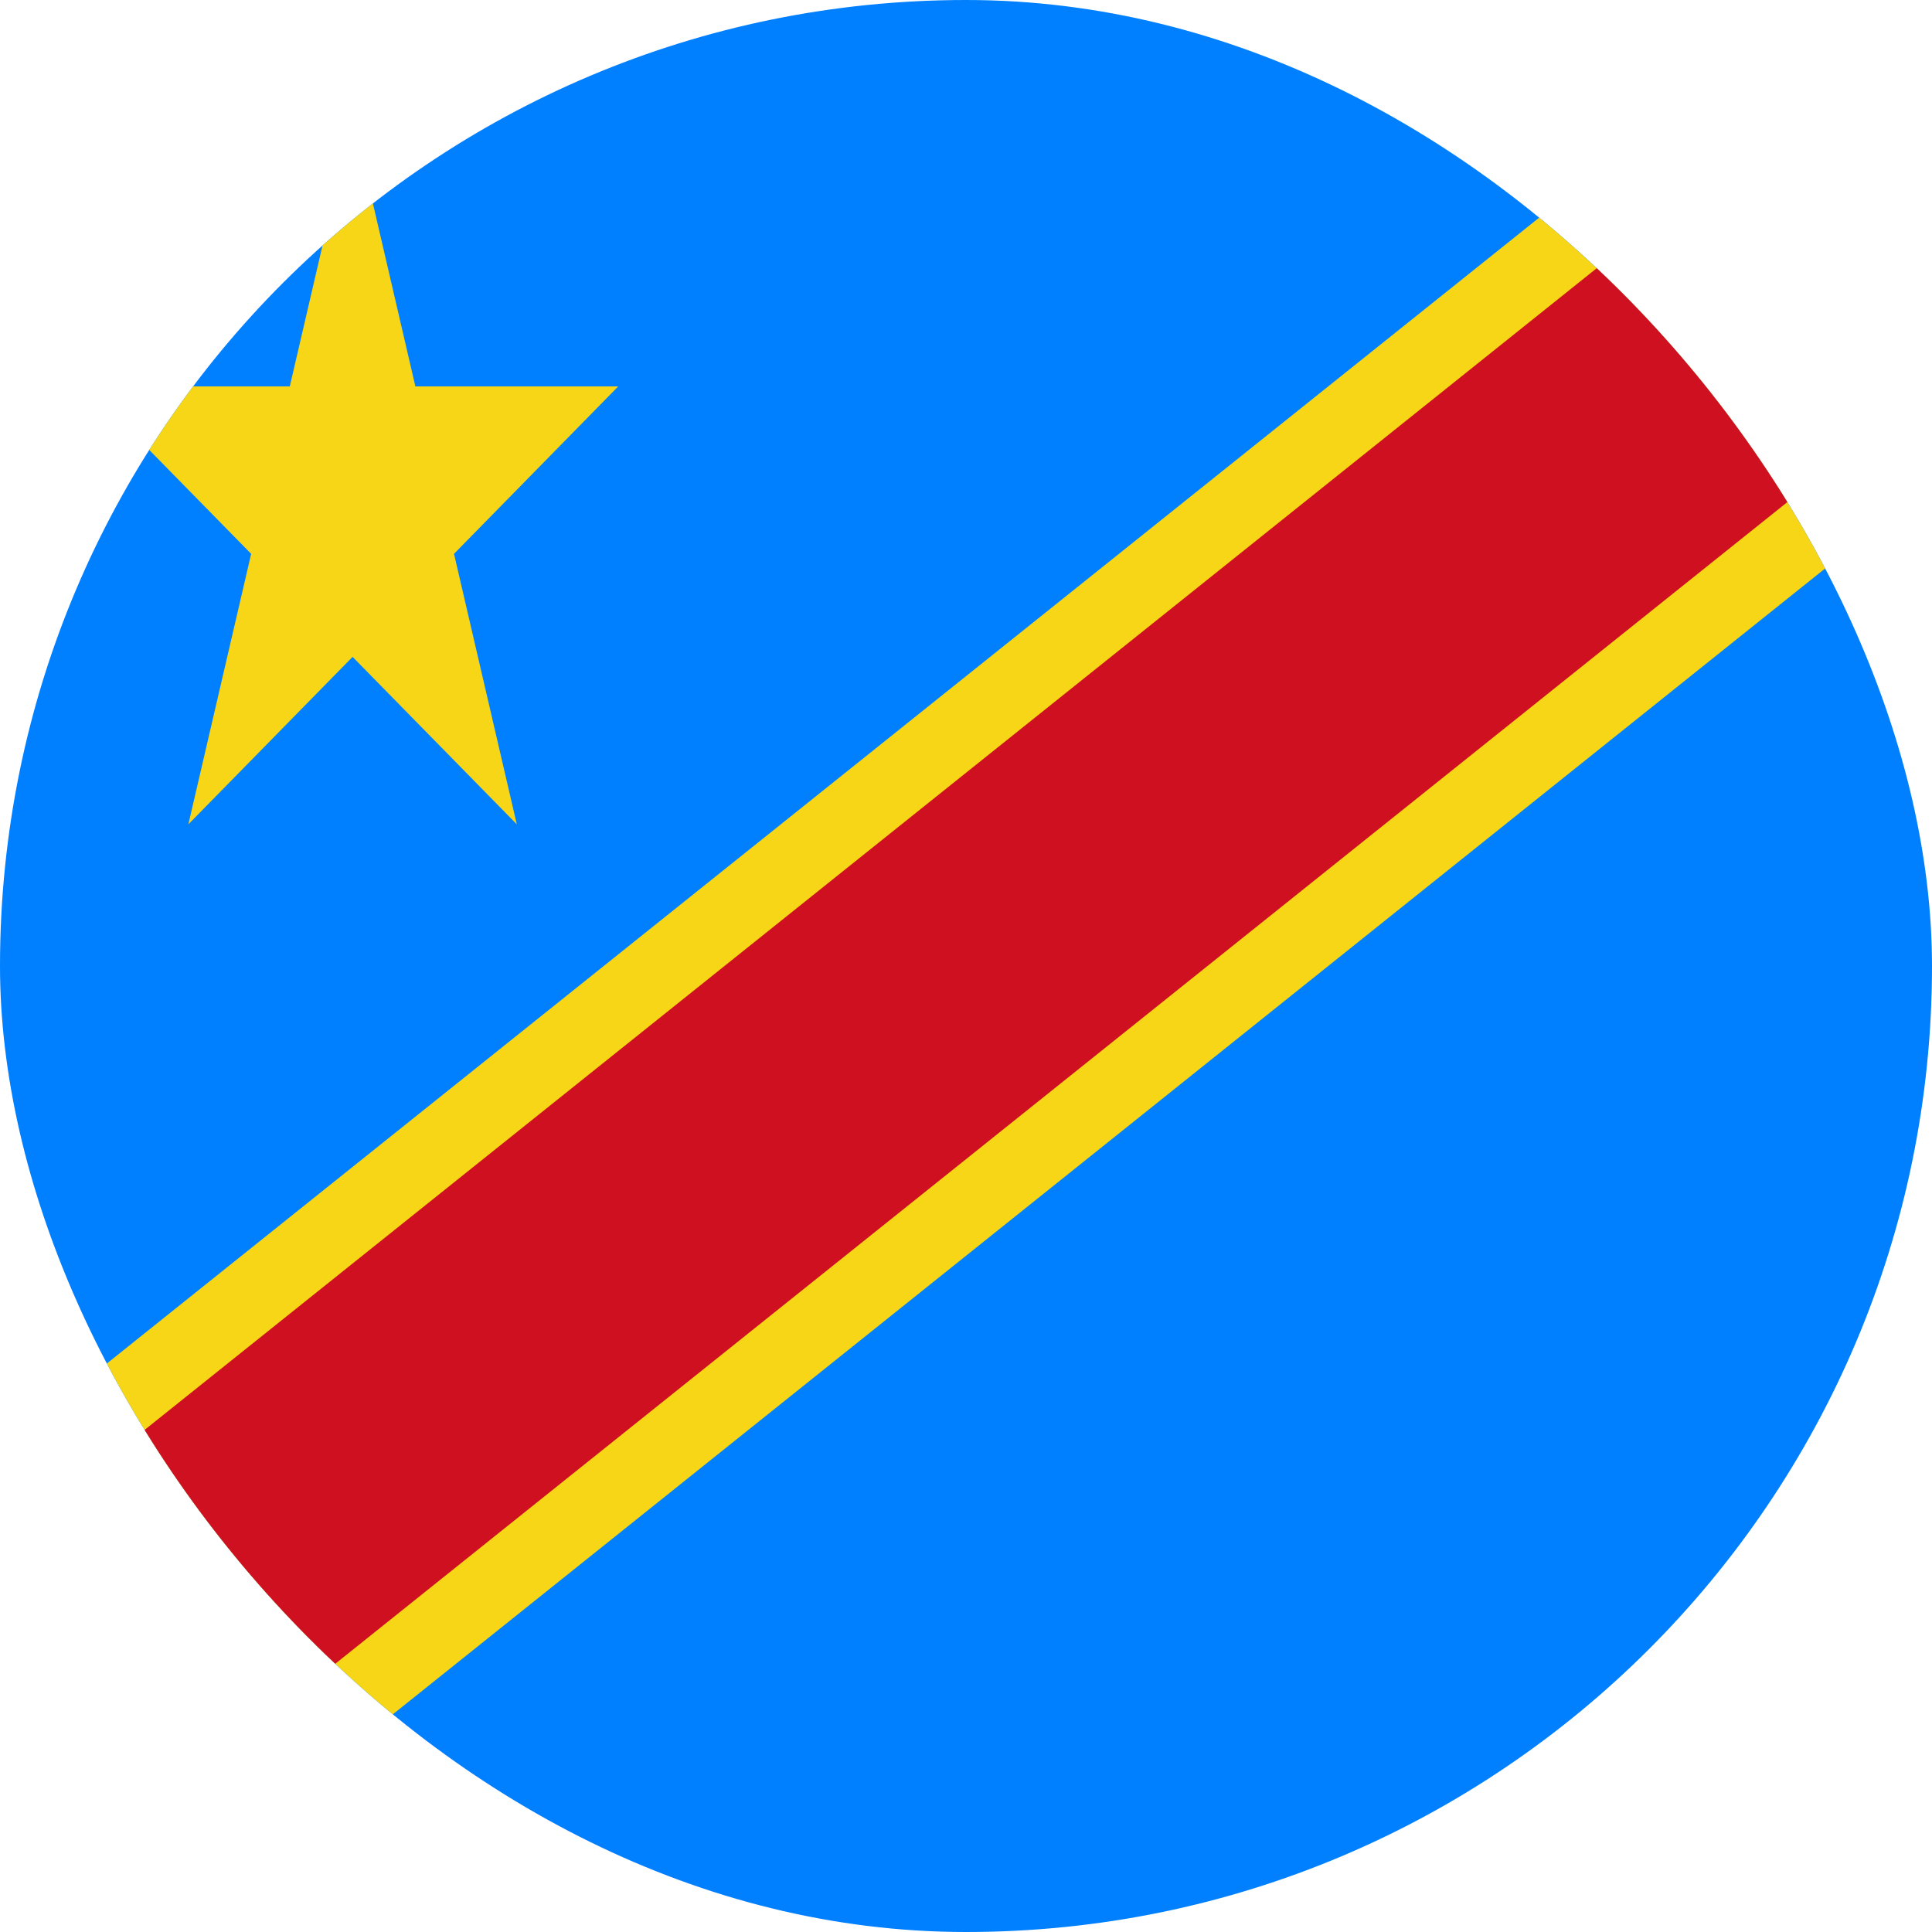 <svg width="60" height="60" viewBox="0 0 60 60" fill="none" xmlns="http://www.w3.org/2000/svg">
<g clip-path="url(#clip0_10660_10265)">
<path d="M0 0H60V60H0V0Z" fill="#007FFF"/>
<path d="M2.7 12H9L10.95 3.6L12.9 12H19.2L14.1 17.2L16.05 25.6L10.95 20.4L5.85 25.6L7.8 17.2L2.7 12ZM56.25 0L0 45V60H3.75L60 15V0H56.25Z" fill="#F7D618"/>
<path d="M60 0L0 48V60L60 12V0Z" fill="#CE1021"/>
</g>
<defs>
<clipPath id="clip0_10660_10265">
<rect width="60" height="60" rx="30" fill="white"/>
</clipPath>
</defs>
</svg>
